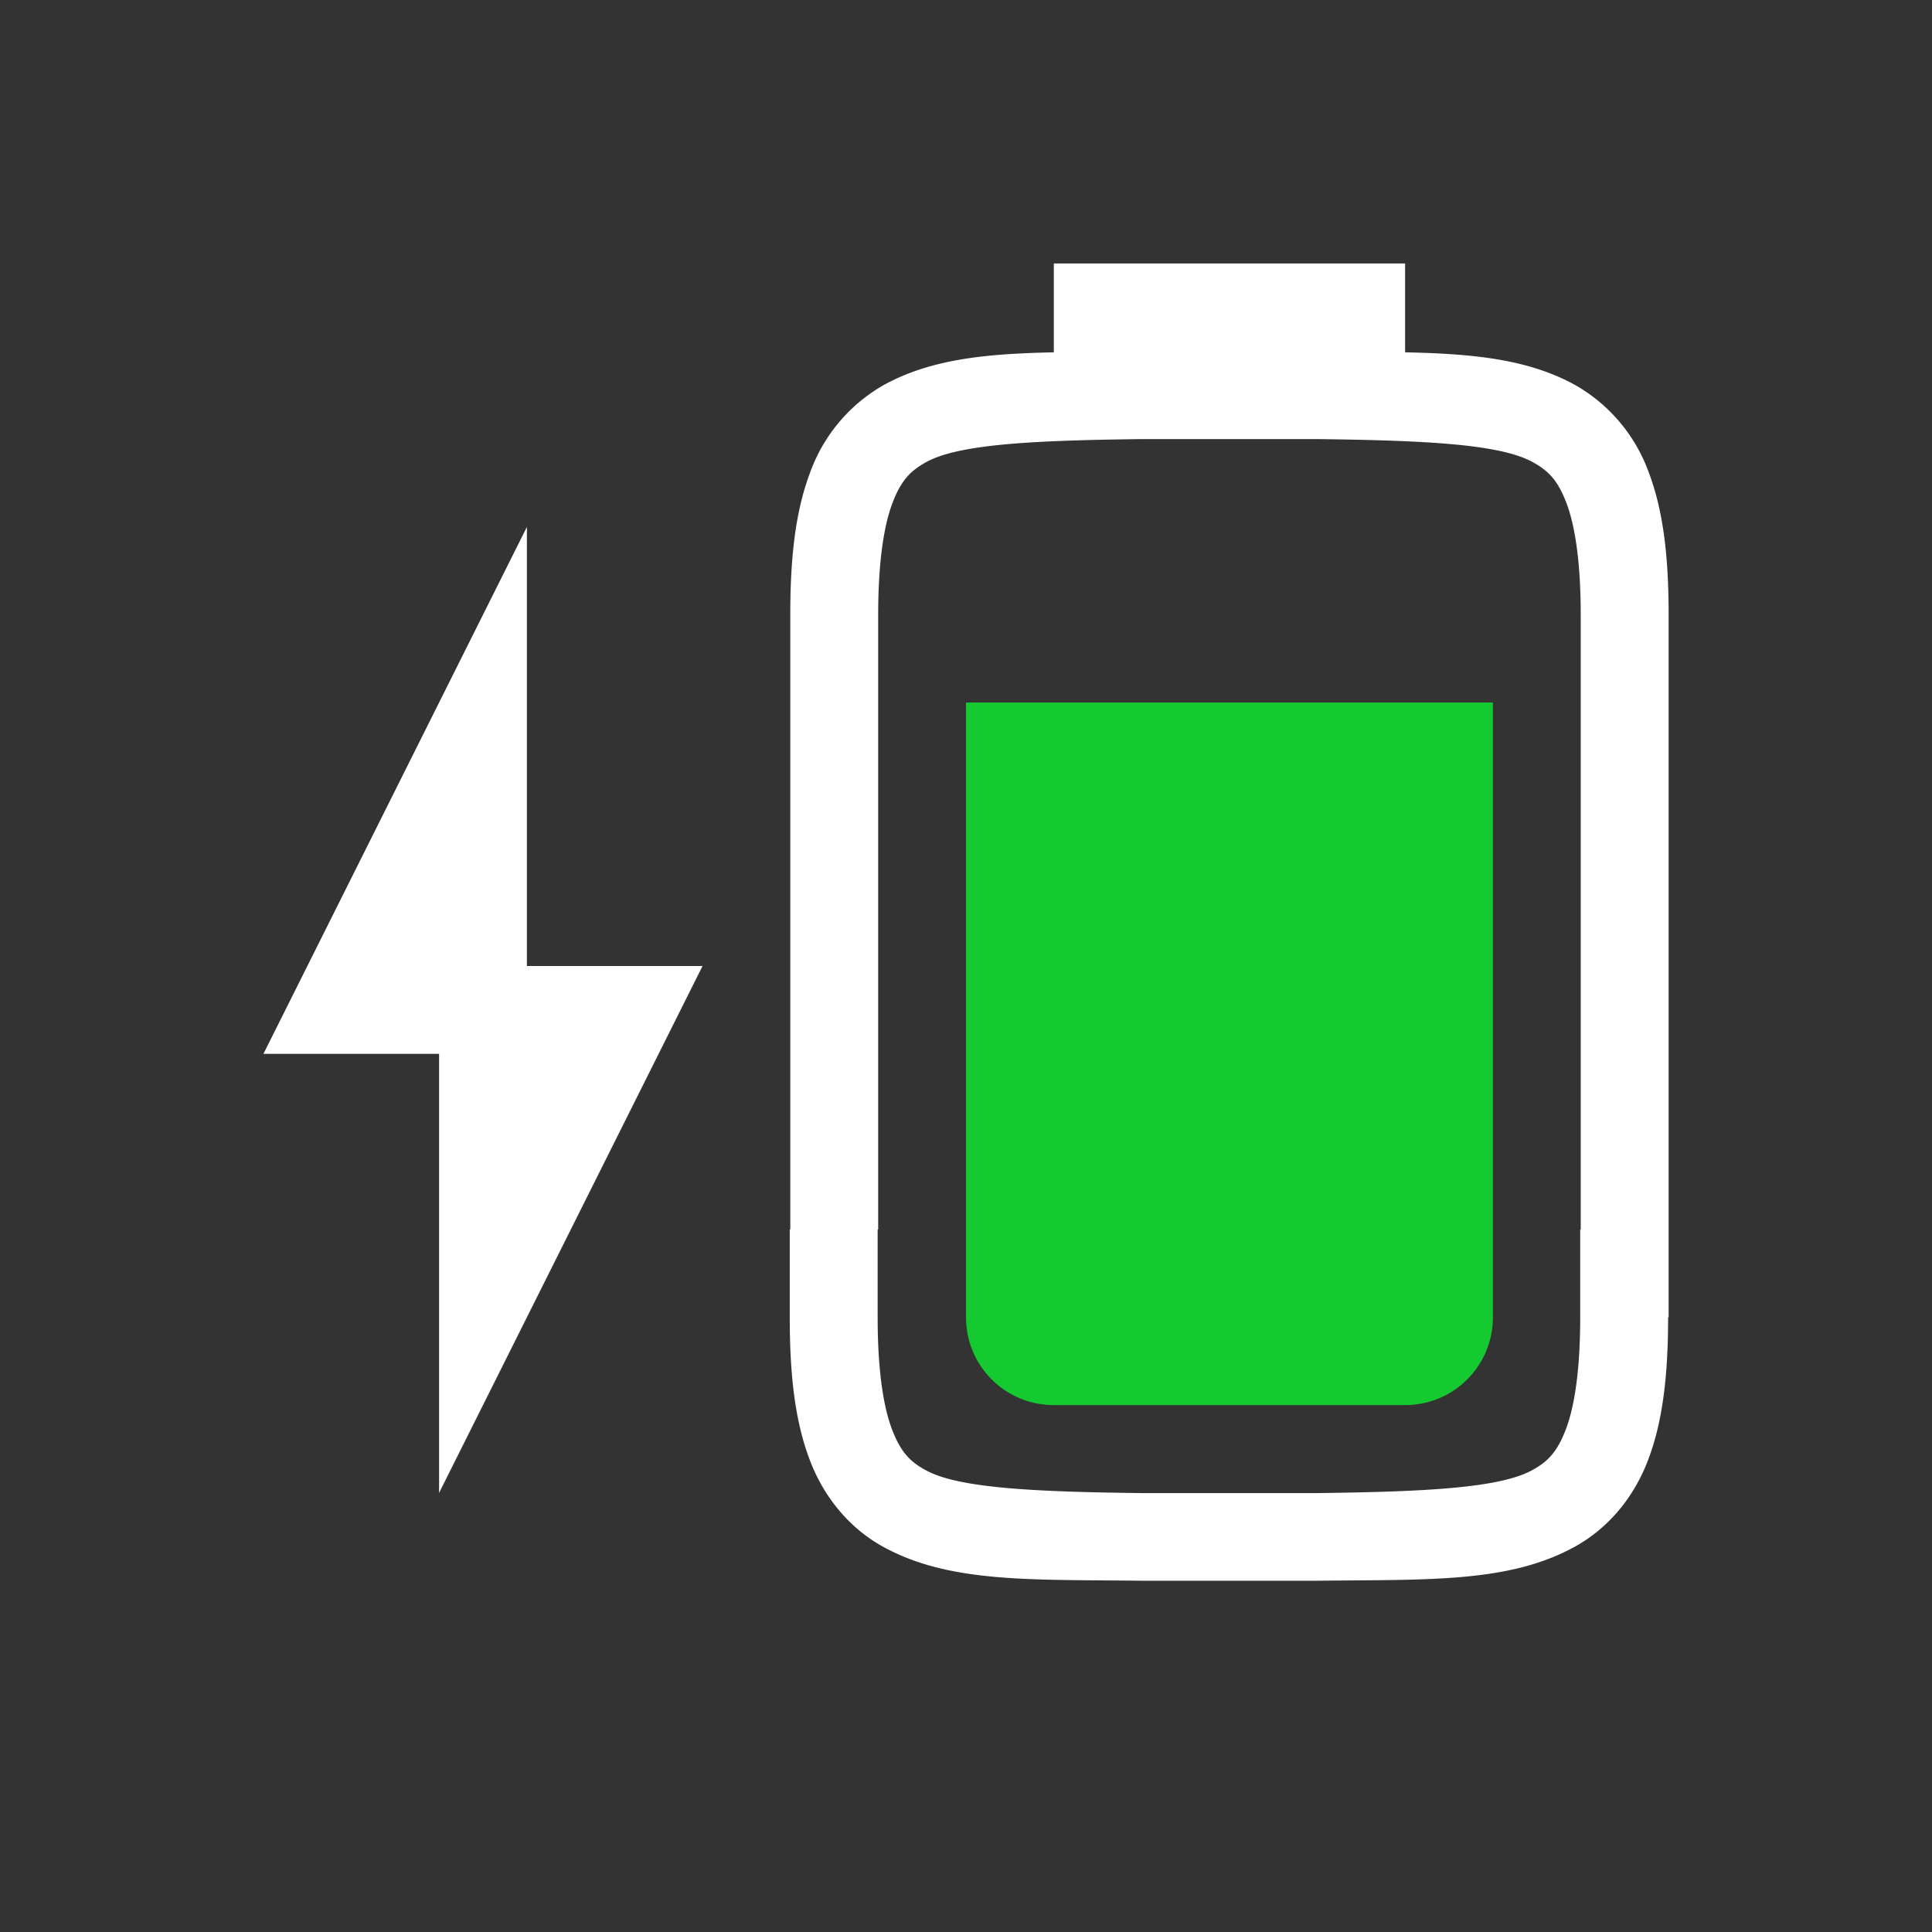 <svg version="1.1" viewBox="0 0 22 22" xmlns="http://www.w3.org/2000/svg">
 <rect x="0" y="0" width="22" height="22" fill="#333333" stroke="none"/>
 <path d="m12 3v1.012c-0.772 0.016-1.399 0.076-1.938 0.373a1.88 1.88 0 0 0-0.838 0.998c-0.165 0.437-0.225 0.96-0.225 1.617v7h-0.006v1c0 0.658 0.06 1.179 0.225 1.617 0.164 0.439 0.462 0.789 0.838 0.996 0.753 0.415 1.674 0.372 2.932 0.387h2.012c1.258-0.015 2.179 0.028 2.932-0.387 0.376-0.207 0.674-0.557 0.838-0.996 0.165-0.438 0.225-0.959 0.225-1.617h0.006v-8c0-0.657-0.06-1.18-0.225-1.617a1.88 1.88 0 0 0-0.838-0.998c-0.538-0.297-1.166-0.357-1.938-0.373v-1.012zm1 2h2c1.26 0.015 2.087 0.06 2.453 0.262 0.184 0.101 0.289 0.213 0.387 0.473 0.097 0.26 0.16 0.674 0.16 1.266v7h-0.006v1c0 0.592-0.063 1.006-0.16 1.266-0.098 0.259-0.201 0.373-0.385 0.473-0.365 0.202-1.196 0.247-2.455 0.262h-2c-1.259-0.015-2.09-0.06-2.455-0.262-0.184-0.1-0.287-0.214-0.385-0.473-0.097-0.26-0.16-0.674-0.16-1.266v-1h0.006v-7c0-0.592 0.063-1.006 0.16-1.266 0.098-0.26 0.203-0.372 0.387-0.473 0.366-0.202 1.193-0.247 2.453-0.262zm-7 1-3 6h2v5l3-6h-2z" enable-background="new" fill="#fff"/>
 <path class="success" d="m11 8v7c0 0.554 0.446 1 1 1h4c0.554 0 1-0.446 1-1v-7z" fill="#15c931" stroke-width="5"/>
</svg>
